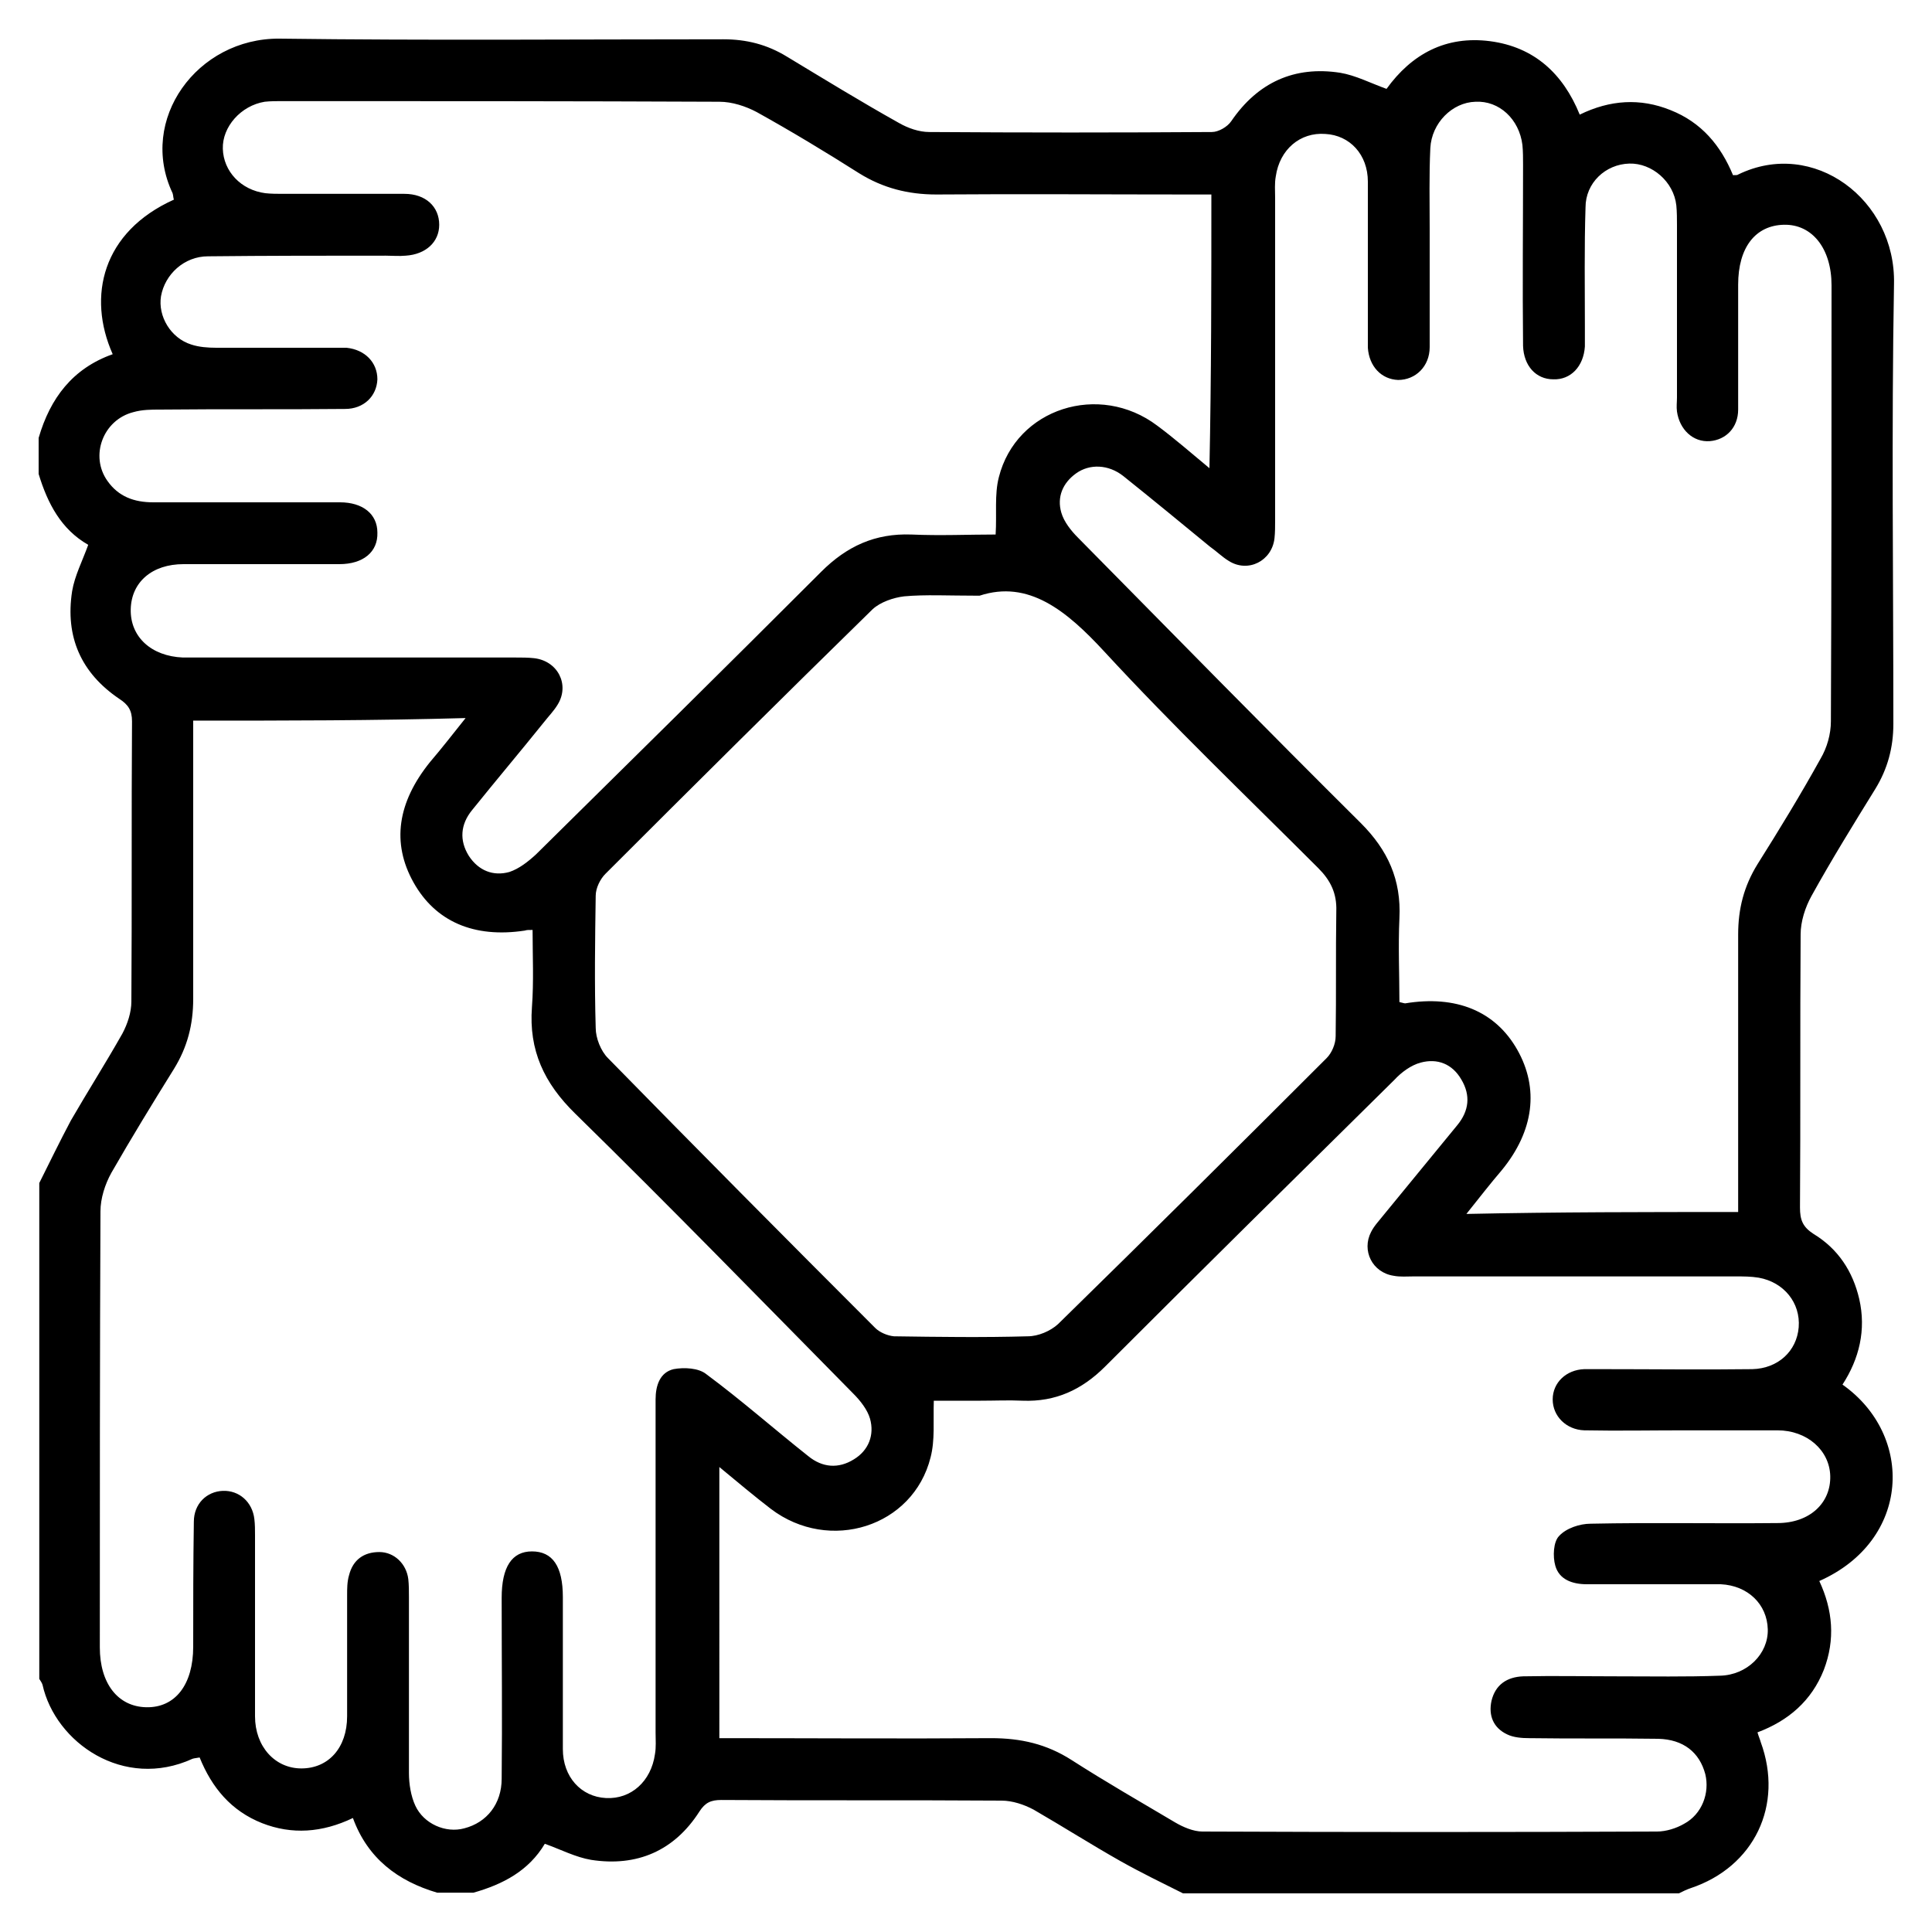 <svg xmlns="http://www.w3.org/2000/svg" xmlns:xlink="http://www.w3.org/1999/xlink" id="Capa_1" x="0px" y="0px" viewBox="0 0 300 300" style="enable-background:new 0 0 300 300;" xml:space="preserve"><g>	<path d="M260.7,294c-25.7,0-51.4,0-77,0c-3.2-1.6-6.5-3.2-9.7-5c-4.6-2.6-9-5.4-13.5-8c-1.5-0.8-3.3-1.4-5-1.4  c-14.5-0.1-29,0-43.5-0.1c-1.6,0-2.5,0.4-3.4,1.8c-3.9,6.1-9.7,8.6-16.8,7.5c-2.4-0.4-4.7-1.6-7.2-2.5c-2.5,4.2-6.5,6.3-11.1,7.6  c-1.9,0-3.7,0-5.6,0c-6.1-1.8-10.8-5.3-13.1-11.6c-4.8,2.3-9.5,2.6-14.1,0.8c-4.8-1.9-7.8-5.5-9.7-10.2c-0.5,0.1-0.8,0.1-1.1,0.2  c-10.7,4.9-21.3-2.5-23.3-11.5c-0.1-0.3-0.3-0.6-0.5-0.9c0-25.7,0-51.3,0-77c1.6-3.2,3.2-6.5,4.9-9.7c2.6-4.5,5.4-8.9,8-13.5  c0.8-1.5,1.4-3.3,1.4-5c0.1-14.5,0-29,0.1-43.5c0-1.7-0.6-2.6-2-3.5c-5.9-4-8.4-9.6-7.3-16.7c0.4-2.4,1.6-4.7,2.5-7.2  C9.5,82.2,7.4,78.2,6,73.6c0-1.9,0-3.7,0-5.6c1.8-6.2,5.3-10.8,11.5-13c-4-9-1.6-19,9.5-24c-0.1-0.3-0.1-0.7-0.2-1  C21.4,18.6,30.6,5.9,43.4,6c23,0.3,45.9,0.1,68.9,0.1c3.6,0,6.8,0.8,9.9,2.7c5.8,3.5,11.5,7,17.4,10.3c1.4,0.8,3.1,1.4,4.7,1.4  c14.6,0.1,29.2,0.1,43.9,0c1,0,2.4-0.8,3-1.7c4.1-6,9.8-8.6,16.9-7.5c2.4,0.4,4.7,1.6,7.2,2.5c3.9-5.4,9.2-8.3,16.1-7.4  c6.8,0.9,11.3,5,13.9,11.4c4.7-2.3,9.4-2.6,14.1-0.7c4.8,1.9,7.8,5.5,9.7,10.1c0.5,0,0.7,0,0.8-0.1c11.7-5.7,24.5,3.9,24.2,17  c-0.4,22.8-0.1,45.5-0.1,68.3c0,3.7-0.9,7-2.8,10.1c-3.4,5.5-6.8,11-9.9,16.6c-1,1.8-1.7,4-1.7,6c-0.1,14.1,0,28.3-0.1,42.4  c0,1.9,0.4,3,2.1,4.1c3.8,2.3,6.1,5.8,7.1,10.1c1.1,4.8,0,9.3-2.6,13.3c11.2,7.9,10.6,24.2-3.6,30.5c2.1,4.5,2.5,9.1,0.7,13.8  c-1.9,4.8-5.5,7.9-10.3,9.7c0.2,0.7,0.4,1.1,0.5,1.5c3.6,9.8-1,19.4-10.9,22.7C261.9,293.4,261.3,293.7,260.7,294z M188.1,30.2  c-1.2,0-2.2,0-3.3,0c-13.1,0-26.2-0.1-39.4,0c-4.4,0-8.3-1-12-3.3c-5.2-3.3-10.5-6.5-15.9-9.5c-1.7-0.9-3.8-1.6-5.8-1.6  c-22.6-0.1-45.2-0.1-67.8-0.1c-0.9,0-1.9,0-2.8,0.1c-3.7,0.6-6.6,3.9-6.5,7.3c0.1,3.5,2.8,6.4,6.6,6.9c0.9,0.1,1.9,0.1,2.8,0.1  c6.3,0,12.6,0,18.8,0c3.3,0,5.4,2,5.4,4.8c0,2.7-2.1,4.6-5.2,4.8c-1,0.1-2.1,0-3.1,0c-9.2,0-18.4,0-27.6,0.1  c-3.7,0-6.7,2.8-7.3,6.2c-0.5,3.1,1.5,6.5,4.7,7.5c1.2,0.4,2.6,0.5,3.9,0.5c6,0,12,0,18,0c0.7,0,1.5,0,2.2,0  c2.9,0.3,4.8,2.3,4.8,4.9c-0.1,2.6-2.1,4.6-5,4.6c-9.6,0.1-19.1,0-28.7,0.1c-1.4,0-2.8,0-4.2,0.4c-4.7,1.2-6.8,6.8-4,10.7  c1.7,2.4,4.1,3.3,7.1,3.3c9.7,0,19.3,0,29,0c3.5,0,5.8,1.8,5.8,4.7c0.1,3-2.2,4.9-5.9,4.9c-8.1,0-16.1,0-24.2,0  c-4.9,0-8.1,2.8-8.2,7c-0.1,4.3,3.2,7.3,8.1,7.5c0.7,0,1.5,0,2.2,0c16.5,0,33,0,49.5,0c0.9,0,1.9,0,2.8,0.1  c3.7,0.4,5.6,4.1,3.7,7.2c-0.6,1-1.4,1.8-2.1,2.7c-3.7,4.6-7.5,9.1-11.2,13.7c-1.8,2.2-2,4.7-0.5,7.1c1.5,2.3,3.8,3.2,6.3,2.5  c1.5-0.5,2.9-1.6,4.1-2.7c14.8-14.6,29.6-29.2,44.3-43.9c4-4,8.4-6,14-5.8c4.5,0.2,8.9,0,13.1,0c0.2-3.2-0.2-6.2,0.5-8.9  c2.7-10.7,15.6-14.8,24.6-8c2.7,2,5.2,4.2,8.1,6.6C188.1,58.2,188.1,44.4,188.1,30.2z M111.7,269.9c14.3,0,28.3,0.1,42.2,0  c4.6,0,8.6,0.9,12.5,3.4c5.3,3.4,10.7,6.5,16.1,9.7c1.2,0.7,2.8,1.4,4.2,1.4c23.5,0.1,47,0.1,70.6,0c1.4,0,3-0.5,4.2-1.2  c2.8-1.5,4-4.8,3.3-7.7c-0.9-3.4-3.4-5.4-7.3-5.5c-6.7-0.1-13.3,0-20-0.1c-1.2,0-2.5-0.1-3.5-0.6c-2.1-1-2.9-2.9-2.4-5.2  c0.6-2.5,2.4-3.7,4.9-3.8c4.9-0.1,9.7,0,14.6,0c5.3,0,10.7,0.1,16-0.1c4.2-0.1,7.5-3.4,7.4-7.2c-0.1-3.9-3.1-6.8-7.3-7  c-1,0-2.1,0-3.1,0c-5.9,0-11.8,0-17.7,0c-2.2,0-4.3-0.7-4.9-2.9c-0.4-1.4-0.3-3.7,0.6-4.6c1.1-1.2,3.2-1.9,4.9-1.9  c9.6-0.2,19.3,0,29-0.1c5,0,8.3-3.1,8.2-7.3c-0.1-4-3.6-7.1-8.2-7.1c-4.8,0-9.6,0-14.3,0c-5.2,0-10.5,0.1-15.7,0  c-2.8-0.1-4.9-2.2-4.9-4.8c0-2.6,2.1-4.6,4.9-4.7c0.9,0,1.9,0,2.8,0c7.8,0,15.6,0.1,23.3,0c4-0.1,6.9-2.8,7.2-6.5  c0.3-3.8-2.3-7-6.2-7.7c-1.2-0.2-2.4-0.2-3.6-0.2c-16.7,0-33.4,0-50,0c-1,0-2.1,0.1-3.1-0.1c-3.3-0.5-5-3.9-3.5-6.8  c0.5-1,1.3-1.8,2-2.7c3.8-4.6,7.6-9.3,11.4-13.9c1.8-2.2,2.1-4.6,0.6-7.1c-1.4-2.4-3.7-3.3-6.3-2.6c-1.5,0.4-3,1.5-4.1,2.7  c-15,14.8-30,29.6-44.9,44.5c-3.6,3.6-7.7,5.5-12.8,5.3c-2.2-0.1-4.3,0-6.5,0c-2.6,0-5.1,0-7.3,0c-0.1,3.3,0.2,6.1-0.5,8.8  c-2.7,10.8-15.7,14.9-24.8,8c-2.6-2-5.1-4.1-8-6.5C111.7,241.9,111.7,255.8,111.7,269.9z M269.9,188.2c0-1.2,0-2.2,0-3.2  c0-13.3,0-26.6,0-39.9c0-4,0.9-7.5,3-10.9c3.4-5.4,6.7-10.8,9.8-16.4c1-1.7,1.6-3.8,1.6-5.8c0.1-22.6,0.1-45.1,0.1-67.7  c0-5.7-3-9.5-7.4-9.4c-4.4,0.1-7.1,3.5-7.1,9.3c0,6.5,0,12.9,0,19.4c0,2.8-1.9,4.7-4.4,4.9c-2.6,0.2-4.7-1.8-5.1-4.6  c-0.1-0.7,0-1.5,0-2.2c0-8.9,0-17.8,0-26.7c0-1,0-2.1-0.1-3.1c-0.4-3.7-3.8-6.6-7.3-6.5c-3.7,0.1-6.8,3-6.8,6.8  c-0.2,6.2-0.1,12.4-0.1,18.5c0,1,0,2.1,0,3.1c-0.2,3.1-2.2,5.2-4.9,5.1c-2.7,0-4.6-2.1-4.7-5.2c-0.1-9.4,0-18.7,0-28.1  c0-1,0-2.1-0.1-3.1c-0.5-4-3.6-6.9-7.3-6.7c-3.6,0.1-6.8,3.3-7,7.2c-0.2,4.2-0.1,8.4-0.1,12.6c0,6.1,0,12.2,0,18.3  c0,3-2.2,5.1-4.9,5.1c-2.6-0.1-4.5-2.1-4.7-5c0-0.8,0-1.7,0-2.5c0-7.8,0-15.5,0-23.3c0-4.2-2.8-7.2-6.6-7.4  c-3.9-0.3-7.1,2.4-7.7,6.6c-0.2,1.1-0.1,2.2-0.1,3.4c0,16.7,0,33.3,0,50c0,0.9,0,1.9-0.1,2.8c-0.4,3.5-4.1,5.4-7.1,3.5  c-1-0.6-1.9-1.5-2.9-2.2c-4.5-3.7-9-7.4-13.5-11c-2.3-1.8-5.2-1.9-7.3-0.4c-2.1,1.5-3,3.7-2.3,6.1c0.4,1.4,1.5,2.8,2.6,3.9  c14.6,14.8,29.2,29.7,43.9,44.3c4.2,4.2,6.3,8.8,6,14.8c-0.2,4.4,0,8.7,0,13c0.5,0.1,0.7,0.2,0.9,0.2c7.9-1.3,14,1.2,17.4,7.2  c3.4,6,2.6,12.6-2.4,18.7c-1.8,2.1-3.5,4.3-5.5,6.8C241.8,188.2,255.6,188.2,269.9,188.2z M30,111.9c0,1.2,0,2.2,0,3.3  c0,13.3,0,26.6,0,39.9c0,4-0.9,7.5-3,10.9c-3.3,5.3-6.6,10.7-9.7,16.1c-1,1.8-1.7,4-1.7,6c-0.1,22.6-0.1,45.2-0.1,67.7  c0,5.6,2.8,9.2,7.2,9.3c4.5,0.1,7.3-3.5,7.3-9.4c0-6.5,0-12.9,0.1-19.4c0-2.8,2-4.7,4.5-4.8c2.5-0.1,4.6,1.7,4.9,4.4  c0.1,0.8,0.1,1.7,0.1,2.5c0,9.4,0,18.7,0,28.1c0,4.7,3.1,8.1,7.2,8.1c4.2,0,7.1-3.2,7.1-8.1c0-6.3,0-12.6,0-18.8c0-1,0-2.1,0.3-3.1  c0.6-2.4,2.3-3.6,4.7-3.6c2.3,0,4.2,1.8,4.5,4.2c0.1,0.9,0.1,1.9,0.1,2.8c0,9.1,0,18.2,0,27.3c0,1.7,0.3,3.6,1,5.1  c1.3,2.8,4.7,4.3,7.6,3.5c3.5-0.9,5.8-3.8,5.8-7.7c0.1-9.4,0-18.7,0-28.1c0-4.8,1.6-7.2,4.7-7.2c3.2,0,4.8,2.3,4.8,7.1  c0,7.9,0,15.7,0,23.6c0,4.3,2.8,7.4,6.7,7.6c3.9,0.2,7-2.6,7.6-6.8c0.2-1.1,0.1-2.2,0.1-3.4c0-16.4,0-32.8,0-49.2  c0-0.8,0-1.7,0-2.5c0-2.2,0.7-4.2,2.8-4.7c1.6-0.3,3.9-0.2,5.1,0.8c5.4,4,10.5,8.5,15.8,12.7c2.2,1.8,4.7,2,7.1,0.5  c2.3-1.4,3.2-3.8,2.5-6.3c-0.4-1.4-1.5-2.8-2.6-3.9c-14.3-14.5-28.6-29.2-43.2-43.5c-4.8-4.7-7.2-9.8-6.7-16.5c0.3-4,0.1-8,0.1-12  c-0.7,0-0.9,0-1.2,0.1c-7.9,1.2-13.9-1.4-17.3-7.5c-3.4-6.1-2.5-12.4,2.6-18.7c1.8-2.1,3.5-4.3,5.5-6.8  C58.1,111.9,44.3,111.9,30,111.9z M152.1,92.5c-5,0-8.4-0.2-11.7,0.1c-1.7,0.2-3.7,0.9-4.9,2c-13.9,13.6-27.8,27.4-41.5,41.1  c-0.8,0.8-1.5,2.2-1.5,3.4c-0.1,6.8-0.2,13.7,0,20.5c0,1.6,0.8,3.6,1.9,4.7c13.8,14.1,27.6,28,41.5,41.9c0.7,0.7,1.9,1.2,2.9,1.3  c6.9,0.1,13.9,0.2,20.8,0c1.6,0,3.5-0.8,4.7-1.9c14-13.7,27.9-27.5,41.7-41.3c0.8-0.8,1.4-2.2,1.4-3.4c0.1-6.5,0-12.9,0.1-19.4  c0.1-2.8-0.9-4.8-2.8-6.7c-11.1-11.1-22.5-22-33.2-33.6C165.6,94.8,159.7,90,152.1,92.5z"/></g><g/><g/><g/><g/><g/><g/></svg>